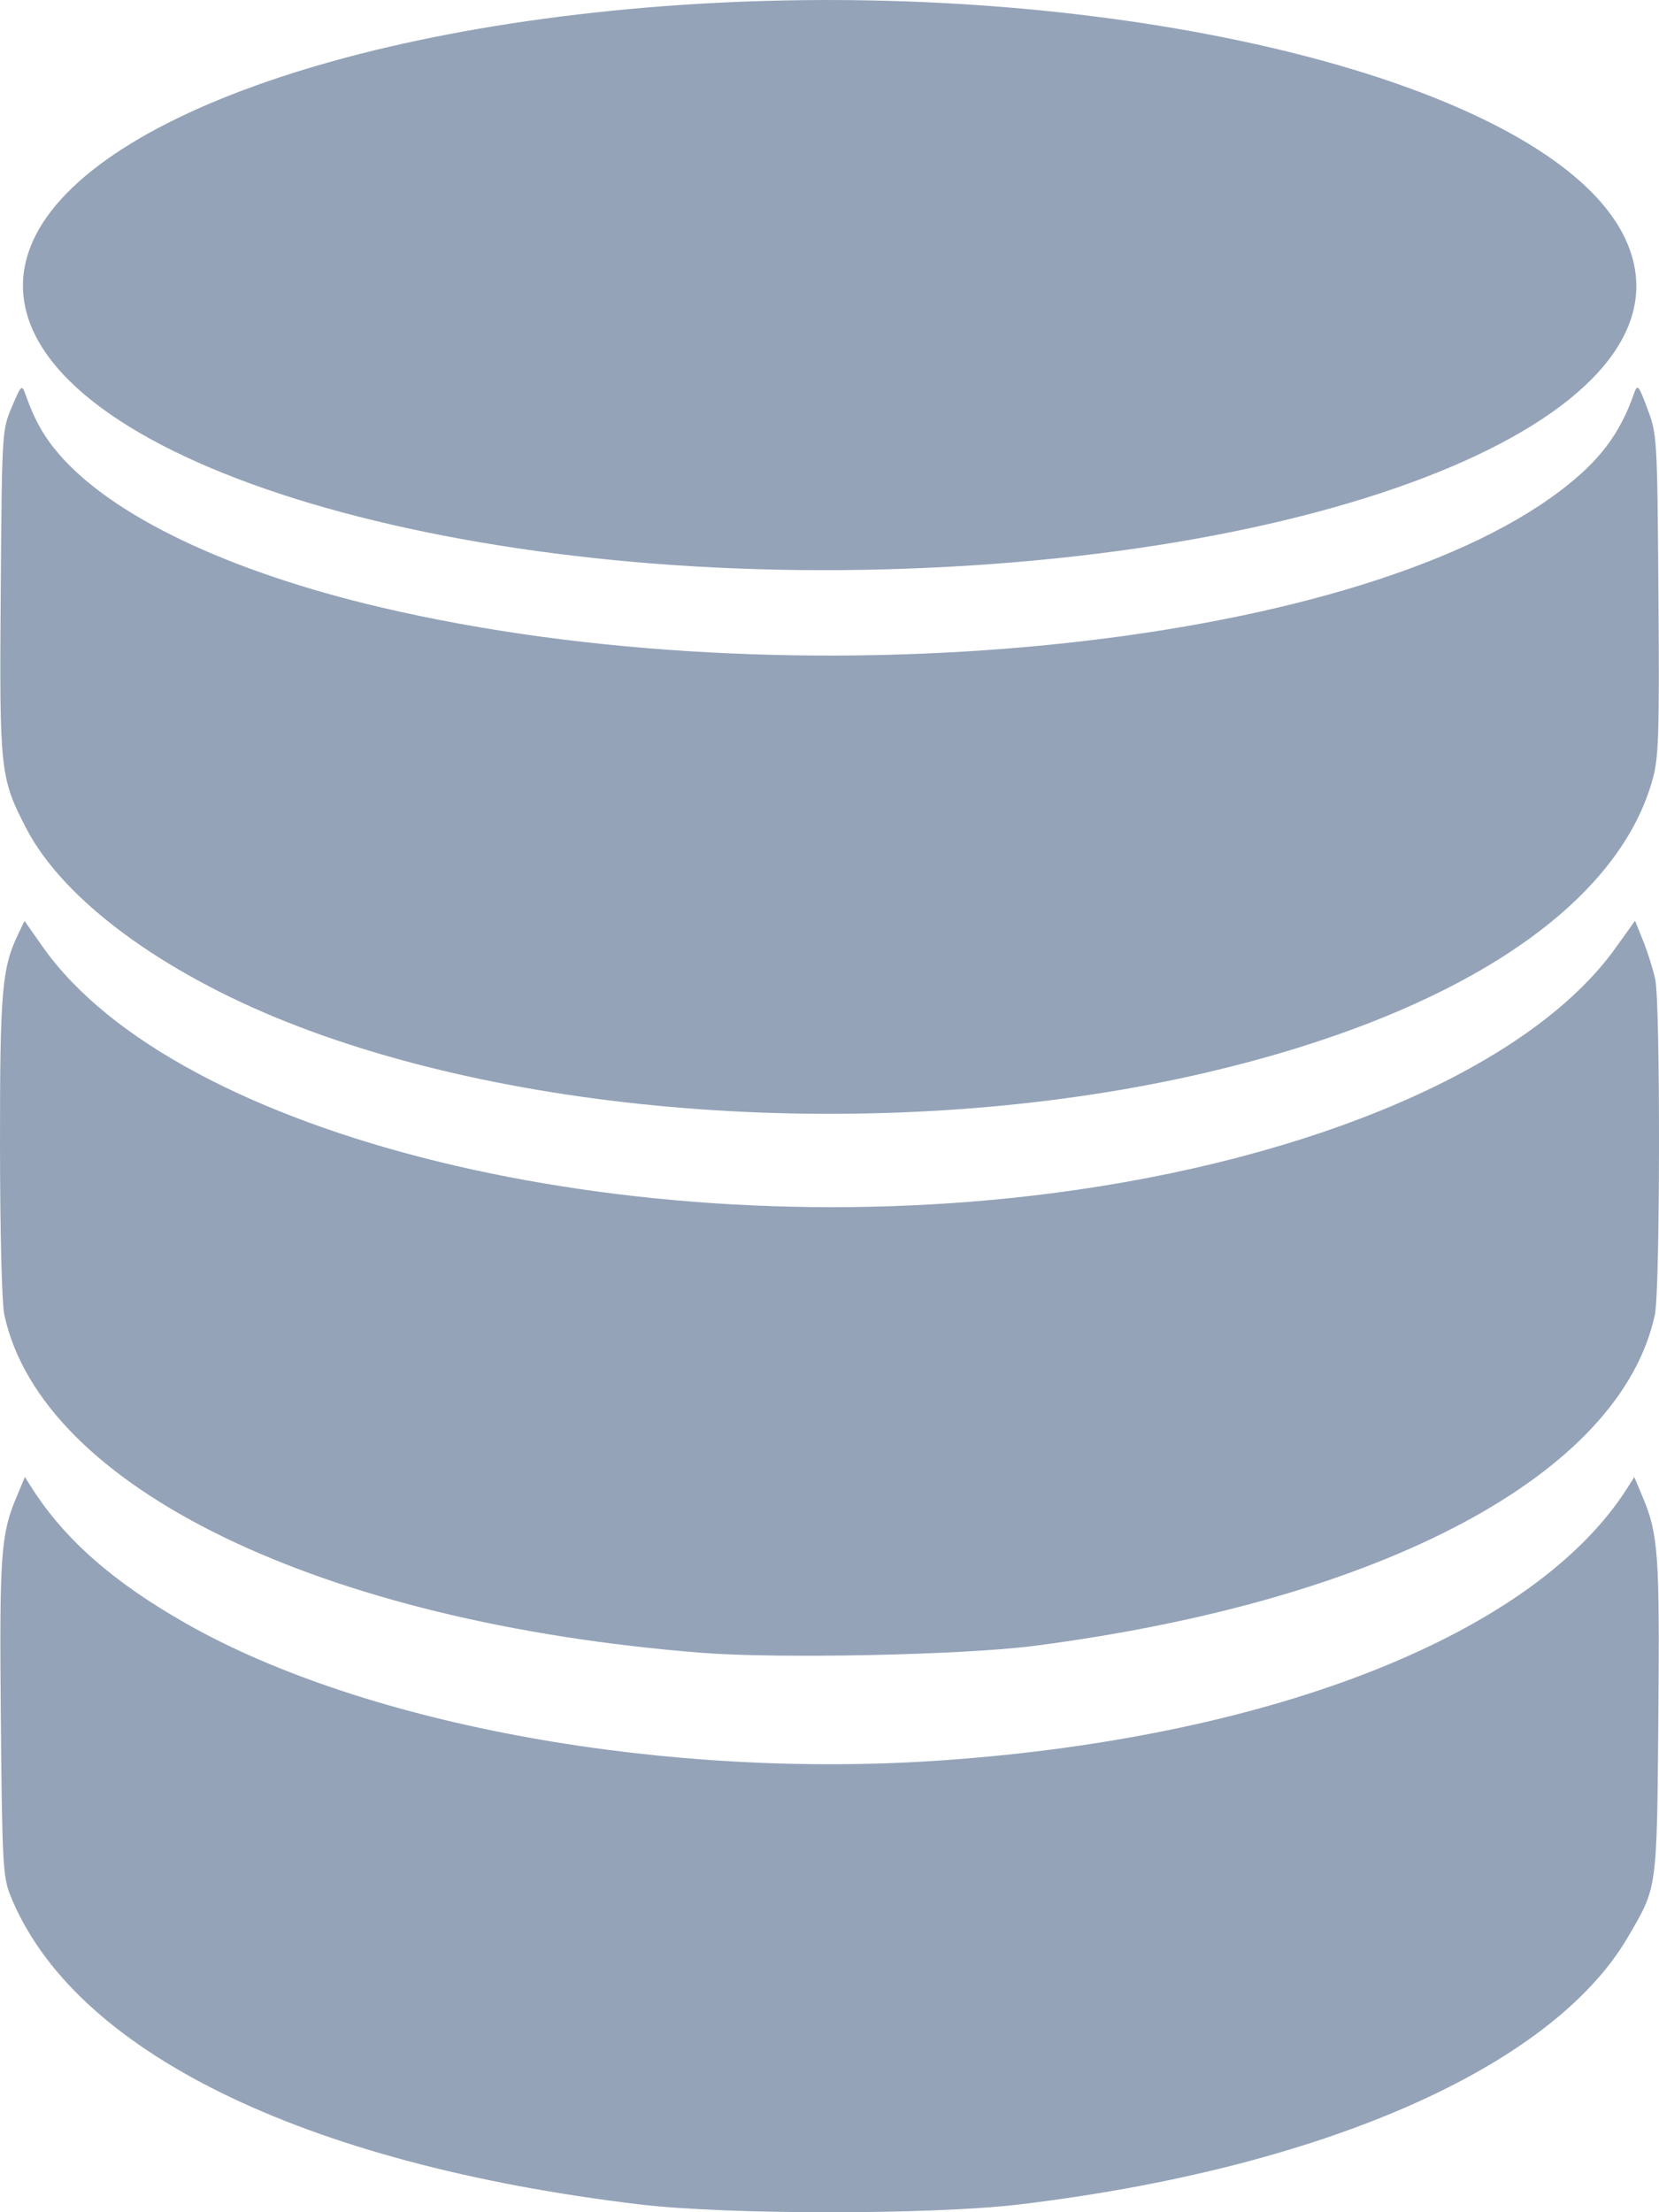 <svg width="18" height="24" viewBox="0 0 18 24" fill="none" xmlns="http://www.w3.org/2000/svg">
<path fill-rule="evenodd" clip-rule="evenodd" d="M7.398 0.053C3.264 0.332 0.249 1.616 0.249 3.098C0.249 4.885 4.575 6.311 9.594 6.177C14.791 6.038 18.486 4.387 17.631 2.584C16.829 0.894 12.139 -0.266 7.398 0.053ZM0.128 4.416C0.022 4.668 0.021 4.679 0.008 6.42C-0.007 8.366 0.001 8.44 0.286 8.989C0.685 9.758 1.75 10.547 3.121 11.091C5.863 12.178 9.864 12.394 13.107 11.632C15.809 10.996 17.559 9.839 17.935 8.439C17.997 8.21 18.005 7.929 17.994 6.445C17.981 4.744 17.979 4.712 17.875 4.436C17.776 4.172 17.767 4.162 17.728 4.272C17.573 4.713 17.35 5.006 16.927 5.326C14.657 7.047 8.612 7.643 4.127 6.588C2.476 6.2 1.212 5.596 0.635 4.921C0.472 4.73 0.371 4.549 0.275 4.275C0.238 4.169 0.229 4.177 0.128 4.416ZM0.199 10.131C0.021 10.498 -0.001 10.754 3.74492e-05 12.433C0.001 13.379 0.02 14.141 0.047 14.264C0.45 16.137 3.479 17.605 7.613 17.931C8.45 17.997 10.451 17.955 11.218 17.856C15.007 17.366 17.582 15.993 17.955 14.264C18.013 13.997 18.016 10.887 17.959 10.623C17.936 10.518 17.878 10.332 17.829 10.21L17.74 9.989L17.528 10.285C16.617 11.561 14.27 12.58 11.394 12.948C6.817 13.534 1.914 12.333 0.463 10.271L0.266 9.991L0.199 10.131ZM0.18 16.239C0.009 16.646 -0.007 16.859 0.009 18.634C0.023 20.186 0.032 20.36 0.108 20.552C0.781 22.248 3.275 23.476 6.937 23.915C7.889 24.029 10.113 24.029 11.065 23.915C14.344 23.522 16.832 22.43 17.659 21.021C17.984 20.465 17.976 20.526 17.993 18.634C18.008 16.859 17.993 16.646 17.822 16.239L17.732 16.024L17.659 16.139C16.663 17.715 13.848 18.839 10.252 19.096C7.242 19.311 3.972 18.722 2.022 17.615C1.228 17.164 0.701 16.701 0.343 16.139L0.27 16.024L0.18 16.239Z" fill="#94A3B8"/>
</svg>
